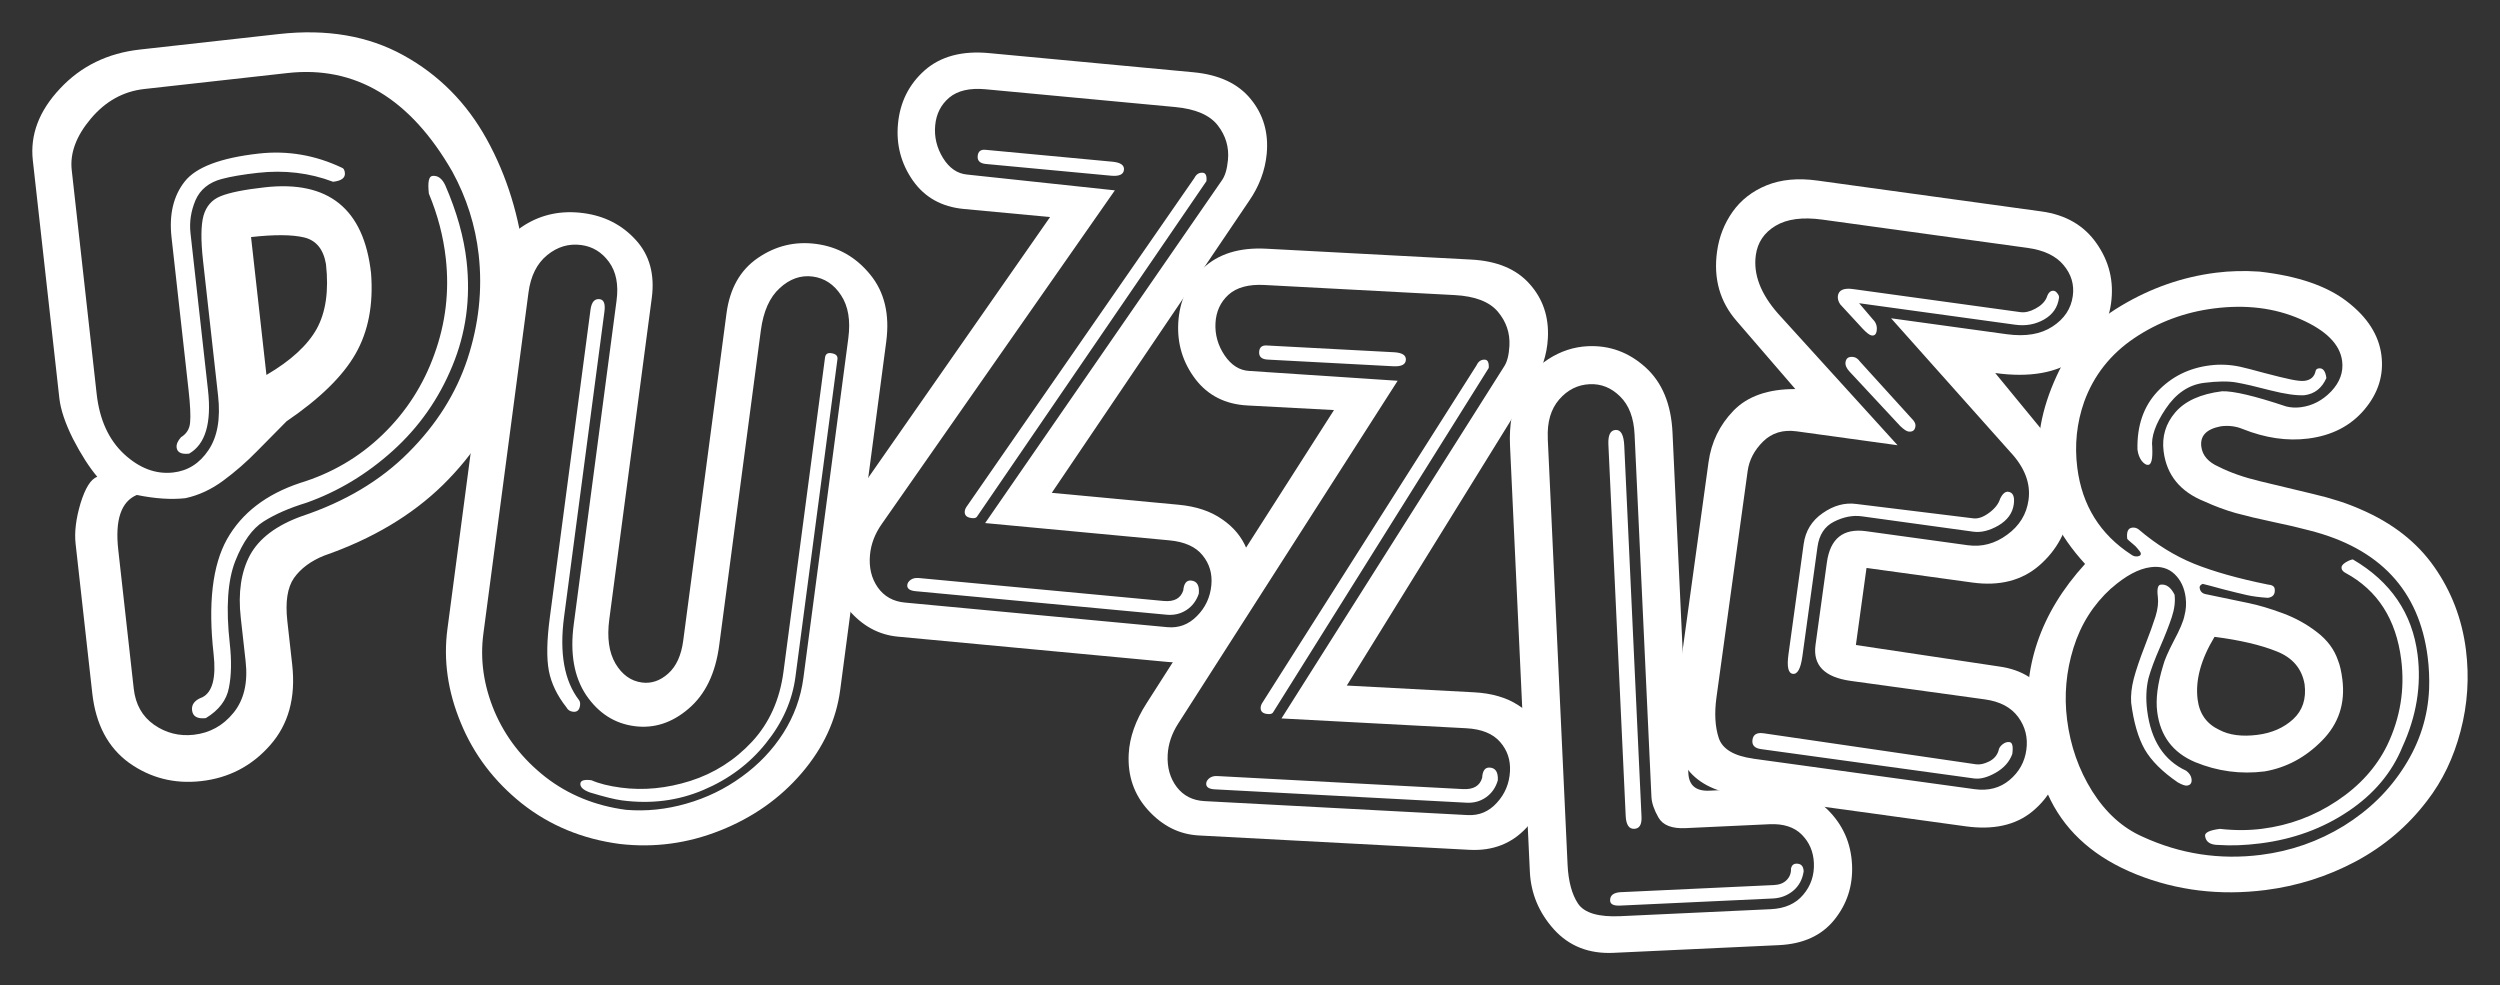 <?xml version="1.0" encoding="UTF-8" standalone="no"?>
<svg
   xmlns:dc="http://purl.org/dc/elements/1.1/"
   xmlns:cc="http://creativecommons.org/ns#"
   xmlns:rdf="http://www.w3.org/1999/02/22-rdf-syntax-ns#"
   xmlns:svg="http://www.w3.org/2000/svg"
   xmlns="http://www.w3.org/2000/svg"
   xmlns:sodipodi="http://sodipodi.sourceforge.net/DTD/sodipodi-0.dtd"
   xmlns:inkscape="http://www.inkscape.org/namespaces/inkscape"
   inkscape:version="1.0 (4035a4fb49, 2020-05-01)"
   sodipodi:docname="puzzle.svg"
   width="386.797"
   height="152.445"
   viewBox="0 0 102.34 40.334"
   version="1.1"
   id="svg8">
  <rect x="0" y="0" width="102.34" height="40.334" fill="#333333" stroke="none"/>
  <sodipodi:namedview
     inkscape:current-layer="svg8"
     inkscape:window-maximized="0"
     inkscape:window-y="0"
     inkscape:window-x="0"
     inkscape:cy="75.260571"
     inkscape:cx="193.39863"
     inkscape:zoom="2.6225"
     fit-margin-bottom="5"
     fit-margin-right="5"
     fit-margin-left="5"
     fit-margin-top="5"
     inkscape:pagecheckerboard="true"
     lock-margins="true"
     showgrid="false"
     id="namedview14"
     inkscape:window-height="480"
     inkscape:window-width="700"
     inkscape:pageshadow="2"
     inkscape:pageopacity="0"
     guidetolerance="10"
     gridtolerance="10"
     objecttolerance="10"
     borderopacity="1"
     bordercolor="#666666"
     pagecolor="#ffffff" />
  <defs
     id="defs2" />
  <g
     id="layer1"
     transform="translate(-1.747,-257.244)">
    <g
       id="g829"
       transform="translate(-0.719,0.529)"
       style="fill:#ffffff">
      <path
         d="m 6.447,276.231 q -0.495,-0.589 -0.989,-1.544 -0.484,-0.966 -0.563,-1.677 l -1.085,-9.729 q -0.175,-1.57 1.112,-2.938 1.286,-1.379 3.27,-1.6 l 5.687,-0.634 q 2.939,-0.328 5.103,0.87 2.174,1.197 3.413,3.443 1.239,2.246 1.55,5.037 0.191,2.482 -0.629,4.861 -0.81,2.368 -2.717,4.245 -1.908,1.867 -4.865,2.895 -0.812,0.327 -1.23,0.911 -0.408,0.583 -0.275,1.771 l 0.199,1.782 q 0.226,2.026 -0.91,3.303 -1.125,1.275 -2.823,1.464 -1.634,0.182 -2.941,-0.746 -1.297,-0.94 -1.51,-2.85 l -0.683,-6.122 q -0.079,-0.711 0.202,-1.655 0.292,-0.946 0.684,-1.086 z m 9.652,-12.076 q -1.447,-0.548 -3.081,-0.365 -0.912,0.102 -1.465,0.249 -0.793,0.207 -1.084,0.873 -0.28,0.665 -0.205,1.344 l 0.717,6.429 q 0.226,2.026 -0.773,2.6 -0.477,0.053 -0.512,-0.254 -0.021,-0.191 0.179,-0.417 0.342,-0.21 0.373,-0.6 0.041,-0.402 -0.062,-1.325 l -0.698,-6.26 q -0.156,-1.4 0.54,-2.284 0.696,-0.883 3.03,-1.144 1.772,-0.198 3.417,0.586 0.09,0.033 0.109,0.203 0.034,0.308 -0.486,0.366 z m -5.209,21.957 q -0.52,0.058 -0.562,-0.324 -0.04,-0.361 0.424,-0.531 0.62,-0.316 0.458,-1.77 -0.346,-3.098 0.55,-4.702 0.906,-1.605 2.988,-2.299 1.943,-0.593 3.378,-1.977 1.445,-1.396 2.124,-3.298 0.69,-1.903 0.465,-3.919 -0.15,-1.347 -0.693,-2.651 -0.078,-0.7 0.145,-0.725 0.329,-0.037 0.526,0.382 0.708,1.629 0.874,3.114 0.253,2.271 -0.585,4.287 -0.828,2.015 -2.428,3.461 -1.6,1.446 -3.543,2.135 -1.049,0.321 -1.752,0.765 -0.693,0.432 -1.162,1.623 -0.469,1.191 -0.225,3.377 0.117,1.05 -0.035,1.808 -0.141,0.757 -0.946,1.244 z m 1.853,-19.692 0.63,5.644 q 1.492,-0.875 2.056,-1.884 0.563,-1.019 0.381,-2.653 -0.156,-0.917 -0.895,-1.093 -0.739,-0.175 -2.172,-0.015 z m -6.32,6.42 q 0.176,1.581 1.123,2.463 0.946,0.872 2.007,0.754 0.902,-0.101 1.445,-0.913 0.554,-0.814 0.395,-2.235 l -0.615,-5.517 q -0.141,-1.263 0.019,-1.85 0.171,-0.588 0.706,-0.798 0.545,-0.222 1.807,-0.362 3.904,-0.436 4.345,3.511 0.152,1.938 -0.64,3.315 -0.782,1.366 -2.819,2.753 -0.569,0.579 -1.216,1.231 -0.636,0.651 -1.371,1.195 -0.734,0.544 -1.552,0.721 -0.87,0.097 -1.991,-0.132 -0.964,0.409 -0.759,2.244 l 0.634,5.687 q 0.108,0.965 0.831,1.476 0.734,0.509 1.625,0.41 0.987,-0.11 1.629,-0.901 0.642,-0.791 0.495,-2.107 l -0.199,-1.782 q -0.172,-1.538 0.38,-2.567 0.562,-1.029 2.111,-1.589 2.662,-0.888 4.371,-2.604 1.72,-1.717 2.419,-3.836 0.697,-2.129 0.459,-4.262 -0.2,-1.793 -1.078,-3.403 -2.586,-4.502 -6.745,-4.038 l -5.867,0.654 q -1.284,0.143 -2.185,1.21 -0.901,1.067 -0.785,2.107 z"
         style="font-style:normal;font-variant:normal;font-weight:normal;font-stretch:normal;font-size:medium;line-height:1.25;font-family:QuickSilver;-inkscape-font-specification:QuickSilver;letter-spacing:0px;word-spacing:0px;fill:#ffffff;fill-opacity:1;stroke:none;stroke-width:1.093"
         id="path819" />
      <path
         d="m 36.748,271.418 -1.72,13.005 q -0.192,1.456 -1.206,2.713 -1.005,1.259 -2.565,1.918 -1.551,0.66 -3.331,0.425 -0.438,-0.058 -1.313,-0.325 -0.417,-0.153 -0.388,-0.372 0.024,-0.184 0.454,-0.127 0.464,0.204 1.209,0.303 1.386,0.183 2.838,-0.276 1.463,-0.467 2.523,-1.603 1.061,-1.144 1.289,-2.863 l 1.701,-12.864 q 0.028,-0.21 0.247,-0.181 0.289,0.038 0.262,0.249 z m -14.054,-3.429 q 0.187,-1.412 1.254,-2.065 1.069,-0.662 2.402,-0.485 1.298,0.172 2.139,1.095 0.85,0.924 0.658,2.38 l -1.739,13.154 q -0.148,1.122 0.252,1.809 0.409,0.688 1.084,0.777 0.579,0.077 1.075,-0.366 0.496,-0.443 0.615,-1.346 l 1.772,-13.399 q 0.202,-1.526 1.281,-2.266 1.089,-0.748 2.387,-0.577 1.333,0.176 2.209,1.247 0.884,1.072 0.662,2.755 l -1.885,14.259 q -0.244,1.841 -1.573,3.397 -1.33,1.555 -3.336,2.352 -1.997,0.798 -4.115,0.553 -2.289,-0.303 -4.002,-1.653 -1.703,-1.358 -2.5,-3.293 -0.806,-1.936 -0.553,-3.847 z m 3.945,1.405 q 0.063,-0.474 0.378,-0.432 0.254,0.034 0.192,0.507 l -1.652,12.496 q -0.295,2.227 0.611,3.409 0.061,0.079 0.042,0.22 -0.038,0.289 -0.293,0.256 -0.184,-0.025 -0.262,-0.177 -0.573,-0.727 -0.721,-1.496 -0.147,-0.778 0.039,-2.181 z m -2.539,-0.702 -1.847,13.969 q -0.21,1.587 0.455,3.174 0.674,1.579 2.081,2.684 1.408,1.096 3.302,1.347 1.236,0.102 2.469,-0.253 1.242,-0.353 2.269,-1.101 1.036,-0.746 1.699,-1.783 0.665,-1.045 0.826,-2.264 l 1.838,-13.899 q 0.145,-1.096 -0.294,-1.761 -0.437,-0.673 -1.165,-0.77 -0.728,-0.096 -1.347,0.473 -0.618,0.561 -0.773,1.727 l -1.706,12.899 q -0.227,1.719 -1.253,2.591 -1.017,0.874 -2.218,0.715 -1.219,-0.161 -1.974,-1.269 -0.745,-1.116 -0.509,-2.896 l 1.753,-13.259 q 0.129,-0.973 -0.309,-1.576 -0.438,-0.602 -1.139,-0.695 -0.763,-0.101 -1.393,0.414 -0.63,0.514 -0.765,1.532 z"
         style="font-style:normal;font-variant:normal;font-weight:normal;font-stretch:normal;font-size:medium;line-height:1.25;font-family:QuickSilver;-inkscape-font-specification:QuickSilver;letter-spacing:0px;word-spacing:0px;fill:#ffffff;fill-opacity:1;stroke:none;stroke-width:0.906"
         id="path821" />
      <path
         d="m 45.452,265.6 -3.532,-0.331 q -1.356,-0.127 -2.085,-1.164 -0.728,-1.045 -0.609,-2.322 0.125,-1.33 1.094,-2.19 0.978,-0.859 2.633,-0.704 l 8.366,0.784 q 1.576,0.148 2.349,1.1 0.773,0.943 0.652,2.238 -0.096,1.022 -0.723,1.931 l -8.076,11.948 5.196,0.487 q 1.074,0.101 1.775,0.593 0.71,0.484 1.006,1.214 0.296,0.73 0.221,1.531 -0.125,1.33 -1.075,2.28 -0.951,0.95 -2.378,0.817 l -11.044,-1.035 q -1.18,-0.111 -2.02,-1.104 -0.84,-0.994 -0.713,-2.35 0.095,-1.013 0.813,-2.038 z m 2.652,-1.093 -9.542,13.658 q -0.421,0.6 -0.482,1.261 -0.073,0.775 0.319,1.336 0.392,0.552 1.106,0.619 l 10.744,1.007 q 0.705,0.066 1.215,-0.455 0.52,-0.52 0.59,-1.268 0.065,-0.696 -0.357,-1.215 -0.421,-0.528 -1.364,-0.616 l -7.539,-0.707 9.683,-14.018 q 0.203,-0.274 0.257,-0.847 0.073,-0.784 -0.418,-1.416 -0.492,-0.632 -1.742,-0.75 l -7.759,-0.727 q -0.969,-0.091 -1.489,0.34 -0.511,0.432 -0.577,1.136 -0.066,0.705 0.319,1.336 0.386,0.623 0.985,0.679 z m -8.035,15.869 10.031,0.94 q 0.643,0.06 0.804,-0.431 0.04,-0.432 0.322,-0.405 0.361,0.034 0.314,0.536 -0.148,0.439 -0.507,0.672 -0.359,0.233 -0.809,0.191 l -10.278,-0.963 q -0.361,-0.034 -0.34,-0.254 0.011,-0.115 0.135,-0.209 0.133,-0.094 0.327,-0.076 z m 11.784,-16.246 -9.399,13.742 q -0.051,0.066 -0.192,0.053 -0.326,-0.031 -0.303,-0.277 0.01,-0.106 0.091,-0.214 l 9.308,-13.431 q 0.12,-0.238 0.349,-0.216 0.176,0.017 0.146,0.342 z m -9.048,-1.283 5.196,0.487 q 0.502,0.047 0.476,0.329 -0.027,0.291 -0.529,0.244 l -5.126,-0.48 q -0.361,-0.034 -0.334,-0.325 0.026,-0.282 0.317,-0.255 z"
         style="font-style:normal;font-variant:normal;font-weight:normal;font-stretch:normal;font-size:medium;line-height:1.25;font-family:QuickSilver;-inkscape-font-specification:QuickSilver;letter-spacing:0px;word-spacing:0px;fill:#ffffff;fill-opacity:1;stroke:none;stroke-width:0.906"
         id="path823" />
      <path
         d="m 57.074,273.501 -3.542,-0.188 q -1.36,-0.072 -2.131,-1.079 -0.77,-1.015 -0.702,-2.296 0.071,-1.334 1.004,-2.232 0.942,-0.898 2.603,-0.81 l 8.391,0.445 q 1.581,0.084 2.391,1.004 0.811,0.911 0.742,2.21 -0.054,1.025 -0.644,1.959 l -7.587,12.264 5.211,0.277 q 1.078,0.057 1.797,0.521 0.729,0.455 1.054,1.172 0.325,0.717 0.282,1.521 -0.071,1.334 -0.982,2.322 -0.912,0.988 -2.343,0.912 l -11.077,-0.588 q -1.184,-0.063 -2.063,-1.022 -0.879,-0.959 -0.807,-2.319 0.054,-1.016 0.73,-2.069 z m 2.606,-1.199 -8.983,14.032 q -0.396,0.617 -0.431,1.279 -0.041,0.777 0.373,1.322 0.414,0.536 1.13,0.574 l 10.776,0.572 q 0.707,0.038 1.196,-0.503 0.498,-0.54 0.538,-1.291 0.037,-0.698 -0.406,-1.2 -0.442,-0.511 -1.387,-0.561 l -7.561,-0.401 9.108,-14.398 q 0.192,-0.282 0.223,-0.856 0.042,-0.786 -0.475,-1.398 -0.517,-0.612 -1.771,-0.679 l -7.782,-0.413 q -0.972,-0.052 -1.474,0.4 -0.493,0.452 -0.531,1.159 -0.038,0.707 0.373,1.322 0.411,0.606 1.011,0.638 z m -7.387,16.181 10.061,0.534 q 0.645,0.034 0.786,-0.463 0.023,-0.433 0.306,-0.418 0.362,0.019 0.335,0.523 -0.13,0.445 -0.48,0.692 -0.35,0.247 -0.8,0.223 l -10.308,-0.547 q -0.362,-0.019 -0.35,-0.24 0.006,-0.115 0.127,-0.215 0.129,-0.1 0.324,-0.089 z m 11.118,-16.709 -8.836,14.111 q -0.048,0.068 -0.189,0.061 -0.327,-0.017 -0.314,-0.265 0.006,-0.106 0.082,-0.217 l 8.757,-13.796 q 0.11,-0.242 0.34,-0.23 0.177,0.009 0.159,0.336 z m -9.093,-0.917 5.211,0.277 q 0.503,0.027 0.488,0.309 -0.015,0.292 -0.519,0.265 l -5.141,-0.273 q -0.362,-0.019 -0.347,-0.311 0.015,-0.283 0.307,-0.267 z"
         style="font-style:normal;font-variant:normal;font-weight:normal;font-stretch:normal;font-size:medium;line-height:1.25;font-family:QuickSilver;-inkscape-font-specification:QuickSilver;letter-spacing:0px;word-spacing:0px;fill:#ffffff;fill-opacity:1;stroke:none;stroke-width:0.906"
         id="path825" />
      <path
         d="m 64.28,274.958 q -0.058,-1.255 0.378,-2.16 0.445,-0.906 1.193,-1.384 0.757,-0.487 1.614,-0.527 1.334,-0.062 2.36,0.864 1.026,0.926 1.107,2.676 l 0.648,13.934 q 0.035,0.76 0.866,0.721 l 2.209,-0.103 q 1.652,-0.077 2.608,0.862 0.955,0.93 1.018,2.273 0.06,1.281 -0.727,2.256 -0.779,0.966 -2.272,1.035 l -6.768,0.315 q -1.502,0.07 -2.435,-0.958 -0.924,-1.028 -0.987,-2.363 z m 1.545,-0.293 0.811,17.442 q 0.048,1.025 0.429,1.6 0.39,0.575 1.742,0.512 l 6.15,-0.286 q 0.866,-0.04 1.327,-0.593 0.47,-0.553 0.435,-1.304 -0.032,-0.689 -0.496,-1.155 -0.464,-0.465 -1.321,-0.426 l -3.437,0.16 q -0.839,0.039 -1.109,-0.435 -0.27,-0.474 -0.287,-0.846 l -0.69,-14.835 q -0.048,-1.025 -0.595,-1.557 -0.538,-0.533 -1.245,-0.5 -0.733,0.034 -1.246,0.625 -0.513,0.591 -0.466,1.598 z m 2.482,0.248 q -0.027,-0.583 0.3,-0.598 0.318,-0.015 0.349,0.639 l 0.707,15.198 q 0.022,0.477 -0.296,0.492 -0.327,0.015 -0.352,-0.533 z m 0.525,18.323 6.256,-0.291 q 0.327,-0.015 0.513,-0.201 0.195,-0.195 0.181,-0.478 0.044,-0.188 0.212,-0.196 0.292,-0.014 0.307,0.313 -0.074,0.499 -0.432,0.799 -0.358,0.291 -0.827,0.313 l -6.256,0.291 q -0.398,0.018 -0.408,-0.202 -0.015,-0.327 0.453,-0.349 z"
         style="font-style:normal;font-variant:normal;font-weight:normal;font-stretch:normal;font-size:medium;line-height:1.25;font-family:QuickSilver;-inkscape-font-specification:QuickSilver;letter-spacing:0px;word-spacing:0px;fill:#ffffff;fill-opacity:1;stroke:none;stroke-width:0.906"
         id="path827" />
      <path
         d="m 75.961,272.643 -2.394,-2.776 q -1.042,-1.188 -0.812,-2.853 0.124,-0.903 0.635,-1.627 0.511,-0.724 1.391,-1.085 0.889,-0.36 2.072,-0.197 l 9.183,1.265 q 1.49,0.205 2.257,1.311 0.776,1.107 0.591,2.448 -0.194,1.411 -1.421,2.278 -1.218,0.868 -3.321,0.578 l 2.439,2.97 q 0.848,1.037 0.642,2.535 -0.197,1.428 -1.273,2.369 -1.075,0.932 -2.74,0.703 l -4.337,-0.598 -0.435,3.155 5.87,0.88 q 1.384,0.191 2.062,1.302 0.687,1.104 0.506,2.418 -0.188,1.367 -1.216,2.216 -1.027,0.841 -2.727,0.606 l -9.262,-1.276 q -3.084,-0.425 -2.62,-3.799 l 1.355,-9.832 q 0.169,-1.227 1.023,-2.109 0.864,-0.89 2.533,-0.883 z m -1.719,15.13 9.052,1.247 q 0.85,0.117 1.435,-0.374 0.586,-0.491 0.688,-1.236 0.103,-0.745 -0.333,-1.341 -0.436,-0.596 -1.365,-0.724 l -5.485,-0.756 q -1.621,-0.223 -1.448,-1.476 l 0.465,-3.374 q 0.203,-1.472 1.605,-1.279 l 4.162,0.574 q 0.867,0.12 1.613,-0.43 0.754,-0.548 0.875,-1.424 0.14,-1.017 -0.755,-1.97 l -4.872,-5.466 4.732,0.652 q 1.157,0.159 1.874,-0.313 0.726,-0.471 0.833,-1.251 0.097,-0.701 -0.379,-1.267 -0.467,-0.564 -1.475,-0.703 l -8.395,-1.157 q -1.218,-0.168 -1.919,0.253 -0.701,0.421 -0.808,1.201 -0.162,1.174 0.911,2.394 l 4.892,5.388 -4.127,-0.569 q -0.841,-0.116 -1.379,0.417 -0.538,0.533 -0.631,1.208 l -1.276,9.262 q -0.134,0.973 0.092,1.665 0.227,0.683 1.419,0.847 z m 0.403,-1.043 8.709,1.272 q 0.237,0.033 0.534,-0.114 0.307,-0.154 0.393,-0.455 0.018,-0.132 0.159,-0.246 0.141,-0.115 0.29,-0.094 0.175,0.024 0.111,0.489 -0.173,0.476 -0.677,0.764 -0.504,0.288 -0.89,0.235 l -8.719,-1.201 q -0.394,-0.054 -0.35,-0.379 0.045,-0.324 0.439,-0.27 z m 1.603,-3.145 q -0.104,0.754 -0.393,0.714 -0.28,-0.039 -0.177,-0.792 l 0.623,-4.522 q 0.111,-0.806 0.782,-1.267 0.672,-0.47 1.382,-0.372 l 4.777,0.587 q 0.289,0.04 0.647,-0.223 0.358,-0.263 0.455,-0.58 0.15,-0.31 0.334,-0.284 0.289,0.04 0.224,0.513 -0.075,0.543 -0.629,0.869 -0.553,0.317 -1.026,0.252 l -4.565,-0.629 q -0.552,-0.076 -1.137,0.218 -0.575,0.287 -0.678,1.032 z m 4.553,-9.65 q 0.091,0.12 0.075,0.234 -0.034,0.246 -0.288,0.211 -0.114,-0.016 -0.335,-0.225 l -2.069,-2.223 q -0.195,-0.206 -0.17,-0.389 0.035,-0.254 0.324,-0.214 0.149,0.02 0.269,0.189 z m -1.662,-4.14 q 0.189,0.187 0.151,0.458 -0.03,0.219 -0.205,0.195 -0.123,-0.017 -0.364,-0.273 l -0.924,-1.002 q -0.118,-0.177 -0.096,-0.344 0.05,-0.359 0.619,-0.281 l 6.852,0.944 q 0.28,0.039 0.609,-0.139 0.337,-0.177 0.463,-0.445 0.097,-0.317 0.299,-0.289 0.079,0.012 0.146,0.109 0.077,0.09 0.065,0.178 -0.081,0.587 -0.614,0.889 -0.533,0.302 -1.181,0.212 l -6.388,-0.88 z"
         style="font-style:normal;font-variant:normal;font-weight:normal;font-stretch:normal;font-size:medium;line-height:1.25;font-family:QuickSilver;-inkscape-font-specification:QuickSilver;letter-spacing:0px;word-spacing:0px;fill:#ffffff;fill-opacity:1;stroke:none;stroke-width:0.906"
         id="path829" />
      <path
         d="m 87.82,279.799 q -1.613,-1.757 -1.868,-3.776 -0.238,-1.878 0.707,-3.923 0.801,-1.777 2.633,-2.865 1.832,-1.097 3.885,-1.356 0.86,-0.109 1.777,-0.046 2.352,0.264 3.597,1.23 1.244,0.957 1.401,2.194 0.154,1.22 -0.699,2.228 -0.846,0.999 -2.302,1.183 -1.29,0.163 -2.68,-0.392 -0.414,-0.171 -0.888,-0.111 -0.888,0.166 -0.804,0.833 0.069,0.544 0.72,0.827 0.705,0.357 1.707,0.595 1.011,0.238 2.142,0.514 1.139,0.266 1.962,0.635 1.952,0.841 3.008,2.357 1.055,1.507 1.293,3.385 0.214,1.694 -0.22,3.336 -0.427,1.632 -1.369,2.848 -1.177,1.549 -2.922,2.483 -1.738,0.924 -3.695,1.172 -2.799,0.354 -5.288,-0.642 -2.48,-0.997 -3.504,-3.034 -0.693,-1.392 -0.882,-2.884 -0.475,-3.756 2.289,-6.789 z m 1.071,0.997 q -1.096,0.994 -1.546,2.442 -0.45,1.448 -0.261,2.94 0.203,1.606 1.03,2.928 0.836,1.321 2.063,1.861 2.31,1.063 4.846,0.742 1.834,-0.232 3.39,-1.187 1.554,-0.963 2.483,-2.436 0.937,-1.474 1.008,-3.168 0.024,-0.654 -0.058,-1.303 -0.518,-4.098 -4.856,-5.19 -0.609,-0.164 -1.488,-0.347 -0.87,-0.184 -1.517,-0.361 -0.648,-0.186 -1.272,-0.472 -1.493,-0.596 -1.677,-2.053 -0.114,-0.904 0.476,-1.594 0.598,-0.7 1.914,-0.866 0.692,-0.025 2.629,0.622 0.285,0.071 0.593,0.032 0.711,-0.09 1.247,-0.648 0.535,-0.567 0.449,-1.243 -0.13,-1.027 -1.715,-1.718 -1.567,-0.685 -3.524,-0.437 -1.799,0.228 -3.27,1.216 -1.462,0.987 -2.051,2.604 -0.459,1.306 -0.282,2.702 0.292,2.308 2.206,3.555 0.119,0.092 0.259,0.074 0.149,-0.019 0.136,-0.124 -0.007,-0.053 -0.142,-0.205 -0.044,-0.066 -0.213,-0.205 -0.169,-0.139 -0.201,-0.18 -0.054,-0.43 0.2,-0.462 0.149,-0.019 0.268,0.073 1.07,0.917 2.273,1.407 1.202,0.481 3.014,0.849 0.261,0.02 0.281,0.178 0.041,0.325 -0.284,0.366 -0.504,-0.034 -0.861,-0.114 -0.358,-0.08 -0.984,-0.241 -0.619,-0.171 -0.821,-0.217 -0.135,0.062 -0.123,0.158 0.028,0.219 0.247,0.263 1.153,0.238 1.758,0.366 0.613,0.127 1.39,0.413 0.776,0.285 1.409,0.776 0.632,0.482 0.86,1.157 0.116,0.28 0.179,0.78 0.186,1.474 -0.833,2.504 -1.011,1.028 -2.346,1.26 -1.474,0.186 -2.848,-0.38 -1.366,-0.576 -1.553,-2.059 -0.099,-0.781 0.242,-1.894 0.083,-0.331 0.442,-1.019 0.368,-0.688 0.432,-1.026 0.097,-0.36 0.049,-0.737 -0.075,-0.597 -0.451,-0.959 -0.376,-0.363 -0.981,-0.286 -0.737,0.093 -1.612,0.864 z m 1.679,-5.758 q 0.033,0.682 -0.16,0.707 -0.123,0.016 -0.27,-0.162 -0.14,-0.187 -0.175,-0.468 -0.033,-1.458 0.815,-2.368 0.857,-0.911 2.147,-1.074 0.623,-0.079 1.246,0.056 0.284,0.062 0.995,0.257 0.71,0.187 1.085,0.264 0.375,0.077 0.551,0.055 0.386,-0.049 0.456,-0.414 0.025,-0.083 0.13,-0.097 0.254,-0.032 0.309,0.398 -0.278,0.624 -0.901,0.702 -0.496,0.027 -1.389,-0.199 -0.895,-0.235 -1.396,-0.323 -0.502,-0.088 -1.326,0.016 -0.939,0.119 -1.568,1.063 -0.631,0.936 -0.548,1.585 z m 2.777,15.608 q 0.895,0.101 1.72,-0.004 1.667,-0.211 3.057,-1.136 1.399,-0.926 2.065,-2.285 0.804,-1.68 0.573,-3.505 -0.314,-2.483 -2.276,-3.546 -0.153,-0.079 -0.168,-0.202 -0.014,-0.114 0.159,-0.225 0.182,-0.112 0.305,-0.128 2.33,1.364 2.651,3.9 0.24,1.896 -0.62,3.77 -0.646,1.589 -2.224,2.644 -1.57,1.054 -3.588,1.31 -0.939,0.119 -1.713,0.065 -0.508,10e-4 -0.555,-0.367 -0.027,-0.211 0.614,-0.292 z m -1.389,-2.383 q 0.198,0.153 0.221,0.338 0.031,0.246 -0.188,0.273 -0.114,0.014 -0.373,-0.131 -0.947,-0.647 -1.357,-1.353 -0.403,-0.716 -0.554,-1.909 -0.03,-0.451 0.107,-0.985 0.145,-0.544 0.448,-1.323 0.303,-0.778 0.443,-1.224 0.139,-0.454 0.094,-0.805 -0.06,-0.474 0.116,-0.496 0.342,-0.043 0.569,0.41 0.053,0.421 -0.115,0.924 -0.161,0.493 -0.485,1.238 -0.325,0.745 -0.466,1.254 -0.146,0.607 -0.055,1.327 0.232,1.834 1.596,2.464 z m 1.162,-5.479 q -0.841,1.39 -0.692,2.566 0.111,0.878 0.888,1.243 0.612,0.324 1.559,0.204 0.886,-0.112 1.462,-0.64 0.583,-0.537 0.47,-1.432 -0.166,-0.96 -1.142,-1.345 -0.977,-0.394 -2.545,-0.596 z"
         style="font-style:normal;font-variant:normal;font-weight:normal;font-stretch:normal;font-size:medium;line-height:1.25;font-family:QuickSilver;-inkscape-font-specification:QuickSilver;letter-spacing:0px;word-spacing:0px;fill:#ffffff;fill-opacity:1;stroke:none;stroke-width:0.906"
         id="path831" />
    </g>
  </g>
</svg>
